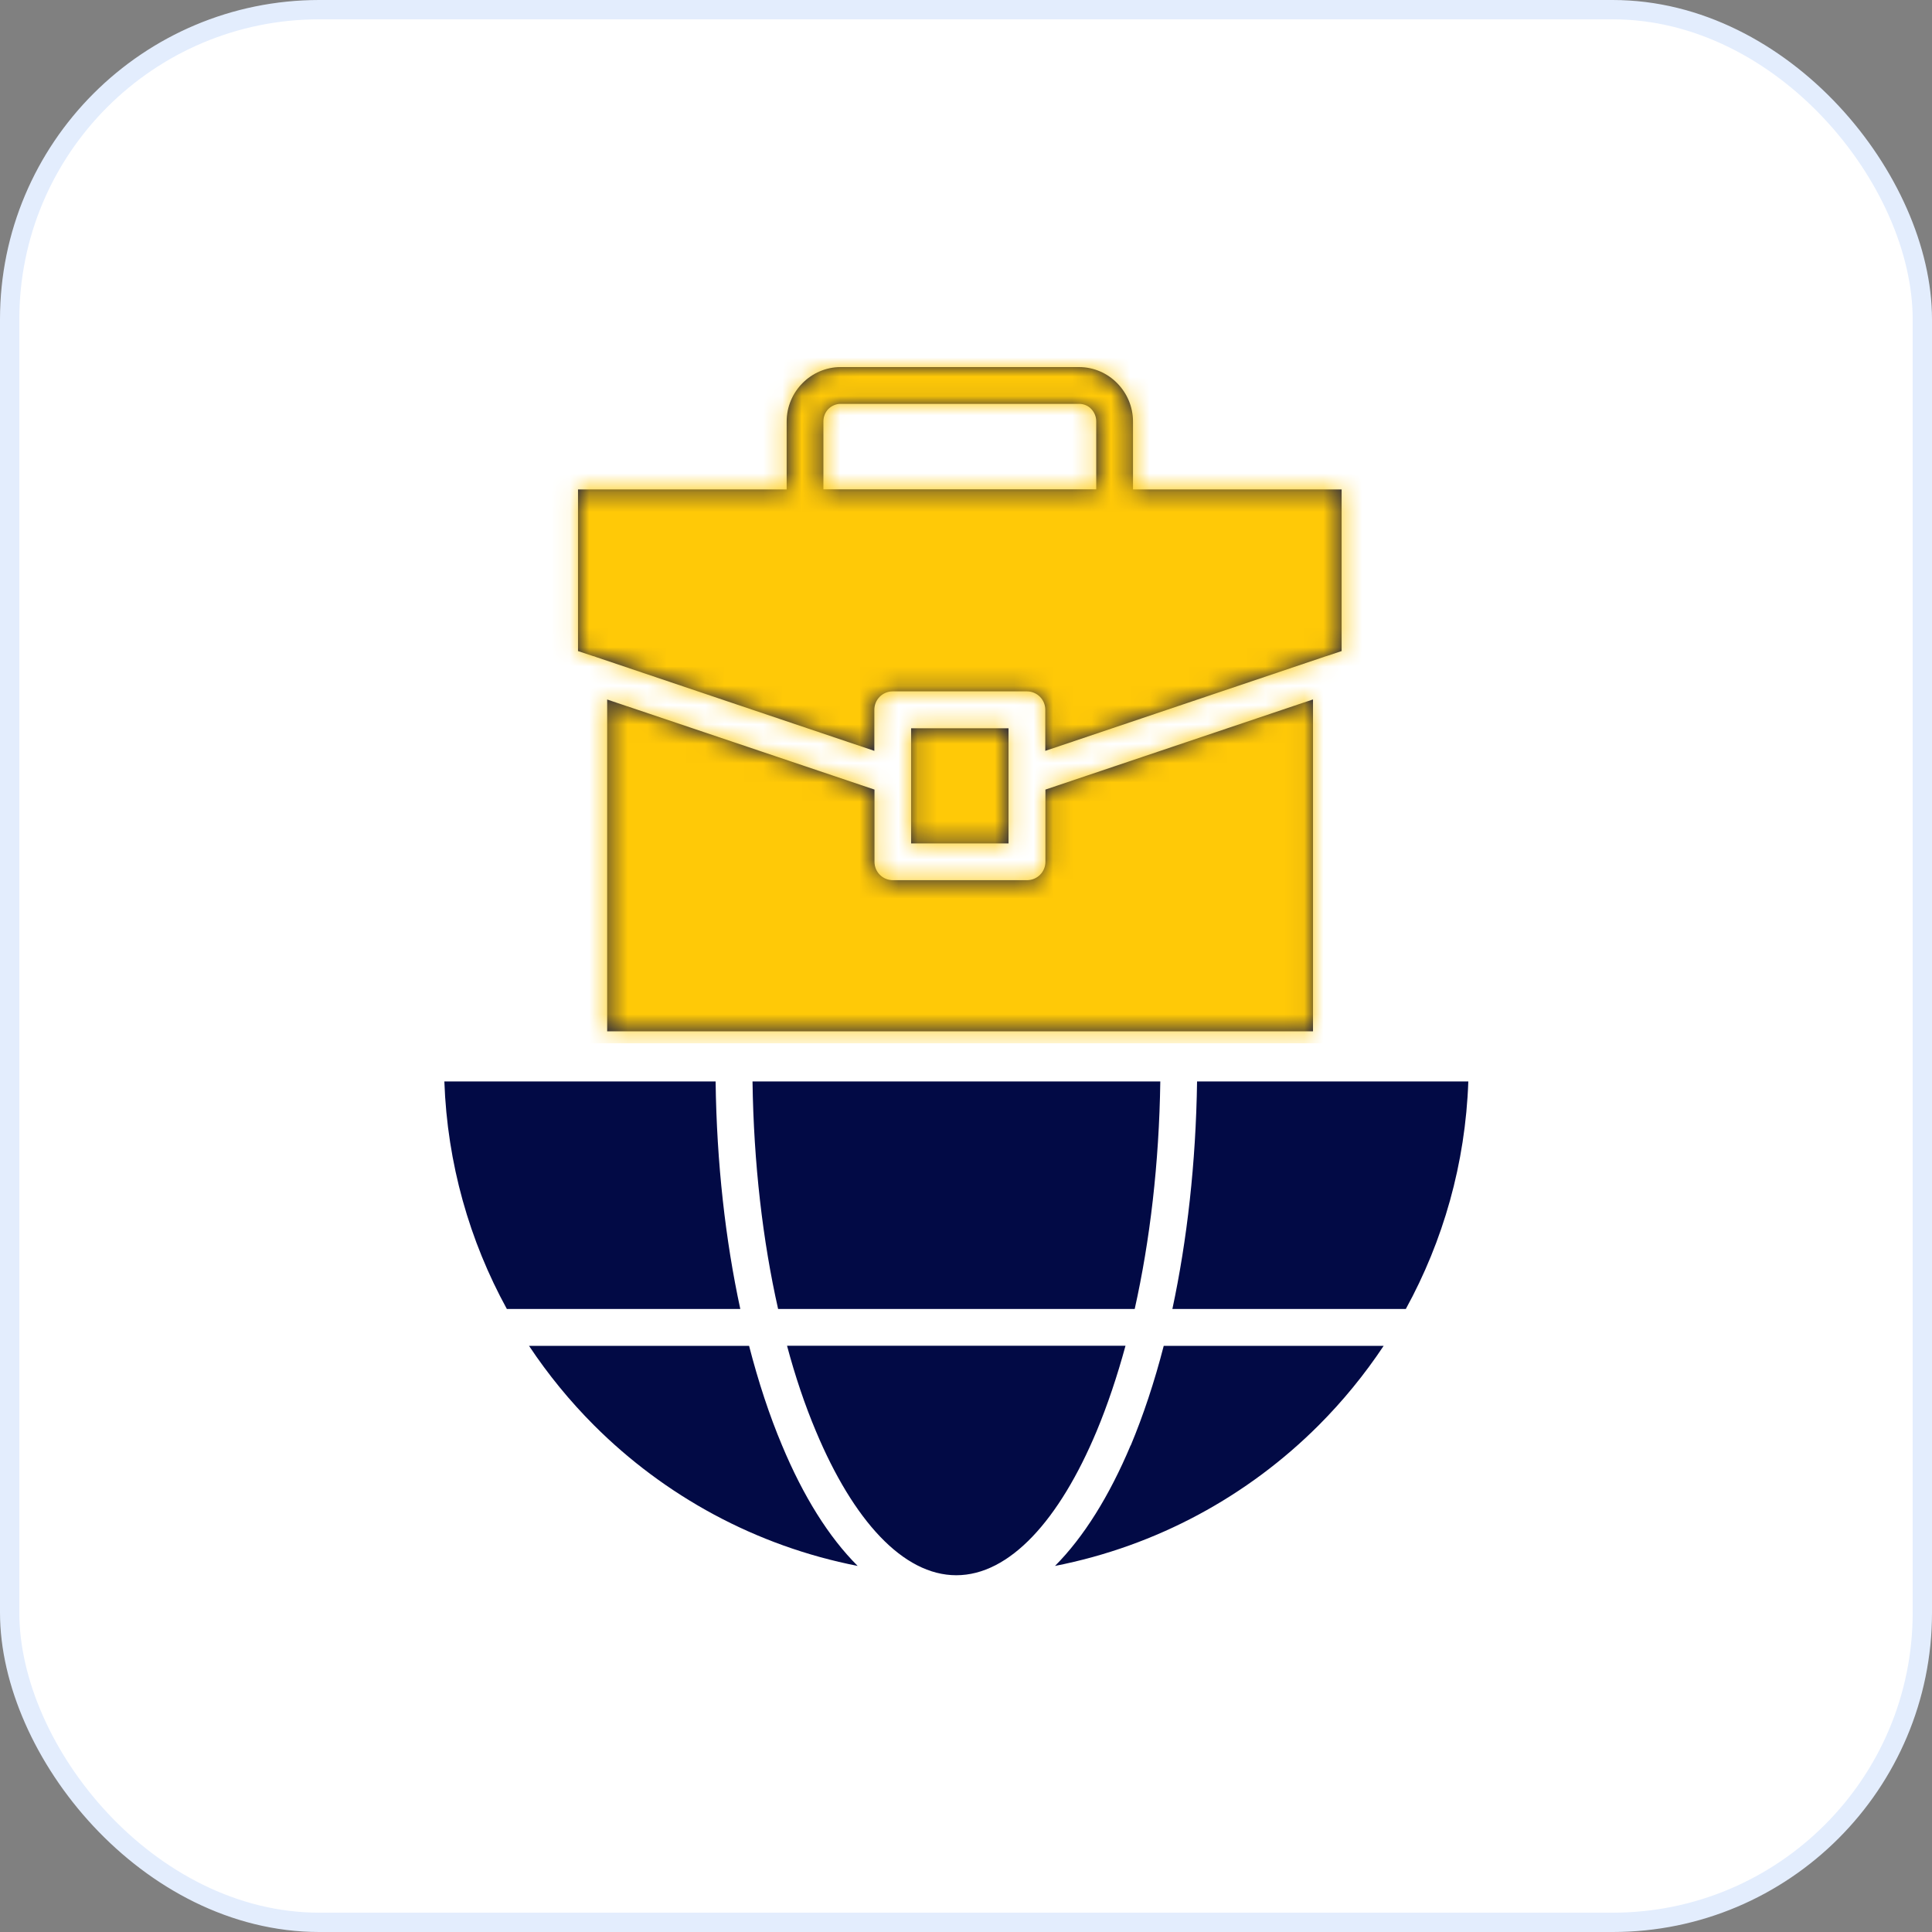 <?xml version="1.0" encoding="UTF-8"?>
<svg xmlns="http://www.w3.org/2000/svg" width="100" height="100" viewBox="0 0 100 100" fill="none">
  <rect x="0" y="0" width="100" height="100" fill="#808080" stroke="none"/>
  <rect x="0.5" y="0.5" width="99" height="99" rx="16.029" fill="white"></rect>
  <rect x="0.5" y="0.5" width="99" height="99" rx="16.029" stroke="#E3EDFD"></rect>
  <path fill-rule="evenodd" clip-rule="evenodd" d="M56.761 74.079C54.831 78.687 52.256 81.534 49.497 81.534C46.737 81.534 44.162 78.687 42.232 74.079C41.668 72.741 41.165 71.259 40.737 69.656H58.256C57.821 71.252 57.319 72.741 56.761 74.079ZM58.732 67.753C59.52 64.226 59.996 60.23 60.057 55.976H38.95C39.011 60.23 39.48 64.226 40.275 67.753H58.739H58.732ZM37.04 55.976H23C23.149 60.23 24.305 64.233 26.235 67.753H38.318C37.55 64.198 37.094 60.203 37.04 55.976ZM38.773 69.662H27.383C28.369 71.144 29.497 72.523 30.747 73.774C34.403 77.43 39.113 80.019 44.393 81.052C42.898 79.564 41.573 77.437 40.479 74.813C39.826 73.264 39.255 71.531 38.773 69.662ZM58.521 74.813C57.42 77.43 56.095 79.557 54.607 81.052C59.88 80.019 64.597 77.43 68.253 73.774C69.503 72.523 70.631 71.144 71.617 69.662H60.234C59.751 71.538 59.174 73.264 58.528 74.813H58.521ZM61.96 55.976C61.899 60.203 61.444 64.192 60.682 67.753H72.765C74.695 64.233 75.85 60.237 76 55.976H61.96ZM47.159 37.695V43.655H52.201V37.695H47.159ZM67.947 36.207L54.111 40.869V44.606C54.111 45.136 53.683 45.558 53.16 45.558H46.214C45.684 45.558 45.263 45.13 45.263 44.606V40.869L31.427 36.207V53.38H67.961V36.207H67.947ZM30.693 33.957L29.918 33.699V25.334H40.717V21.82C40.717 21.046 41.029 20.346 41.532 19.836C42.042 19.319 42.742 19 43.51 19H55.851C56.618 19 57.325 19.319 57.828 19.836C58.331 20.346 58.644 21.052 58.644 21.82V25.334H69.442V33.699L68.667 33.957C68.613 33.971 68.566 33.985 68.518 34.005L54.104 38.864V36.737C54.104 36.207 53.676 35.785 53.153 35.785H46.208C45.677 35.785 45.256 36.214 45.256 36.737V38.864L30.842 34.005C30.795 33.985 30.747 33.964 30.693 33.957ZM42.626 25.327H56.741V21.813C56.741 21.555 56.639 21.331 56.476 21.161C56.319 20.998 56.095 20.903 55.851 20.903H43.51C43.265 20.903 43.047 21.005 42.884 21.161C42.721 21.324 42.619 21.555 42.619 21.813V25.327H42.626Z" fill="#020A45"></path>
  <mask id="mask0_5725_5302" style="mask-type:alpha" maskUnits="userSpaceOnUse" x="23" y="19" width="53" height="63">
    <path fill-rule="evenodd" clip-rule="evenodd" d="M56.761 74.079C54.831 78.687 52.256 81.534 49.497 81.534C46.737 81.534 44.162 78.687 42.232 74.079C41.668 72.741 41.165 71.259 40.737 69.656H58.256C57.821 71.252 57.319 72.741 56.761 74.079ZM58.732 67.753C59.52 64.226 59.996 60.23 60.057 55.976H38.95C39.011 60.23 39.48 64.226 40.275 67.753H58.739H58.732ZM37.04 55.976H23C23.149 60.23 24.305 64.233 26.235 67.753H38.318C37.55 64.198 37.094 60.203 37.04 55.976ZM38.773 69.662H27.383C28.369 71.144 29.497 72.523 30.747 73.774C34.403 77.43 39.113 80.019 44.393 81.052C42.898 79.564 41.573 77.437 40.479 74.813C39.826 73.264 39.255 71.531 38.773 69.662ZM58.521 74.813C57.42 77.43 56.095 79.557 54.607 81.052C59.88 80.019 64.597 77.43 68.253 73.774C69.503 72.523 70.631 71.144 71.617 69.662H60.234C59.751 71.538 59.174 73.264 58.528 74.813H58.521ZM61.96 55.976C61.899 60.203 61.444 64.192 60.682 67.753H72.765C74.695 64.233 75.85 60.237 76 55.976H61.96ZM47.159 37.695V43.655H52.201V37.695H47.159ZM67.947 36.207L54.111 40.869V44.606C54.111 45.136 53.683 45.558 53.16 45.558H46.214C45.684 45.558 45.263 45.13 45.263 44.606V40.869L31.427 36.207V53.38H67.961V36.207H67.947ZM30.693 33.957L29.918 33.699V25.334H40.717V21.82C40.717 21.046 41.029 20.346 41.532 19.836C42.042 19.319 42.742 19 43.51 19H55.851C56.618 19 57.325 19.319 57.828 19.836C58.331 20.346 58.644 21.052 58.644 21.82V25.334H69.442V33.699L68.667 33.957C68.613 33.971 68.566 33.985 68.518 34.005L54.104 38.864V36.737C54.104 36.207 53.676 35.785 53.153 35.785H46.208C45.677 35.785 45.256 36.214 45.256 36.737V38.864L30.842 34.005C30.795 33.985 30.747 33.964 30.693 33.957ZM42.626 25.327H56.741V21.813C56.741 21.555 56.639 21.331 56.476 21.161C56.319 20.998 56.095 20.903 55.851 20.903H43.51C43.265 20.903 43.047 21.005 42.884 21.161C42.721 21.324 42.619 21.555 42.619 21.813V25.327H42.626Z" fill="#FFC907"></path>
  </mask>
  <g mask="url(#mask0_5725_5302)">
    <rect x="9" y="9" width="69" height="45" fill="#FFC907"></rect>
  </g>
</svg>
